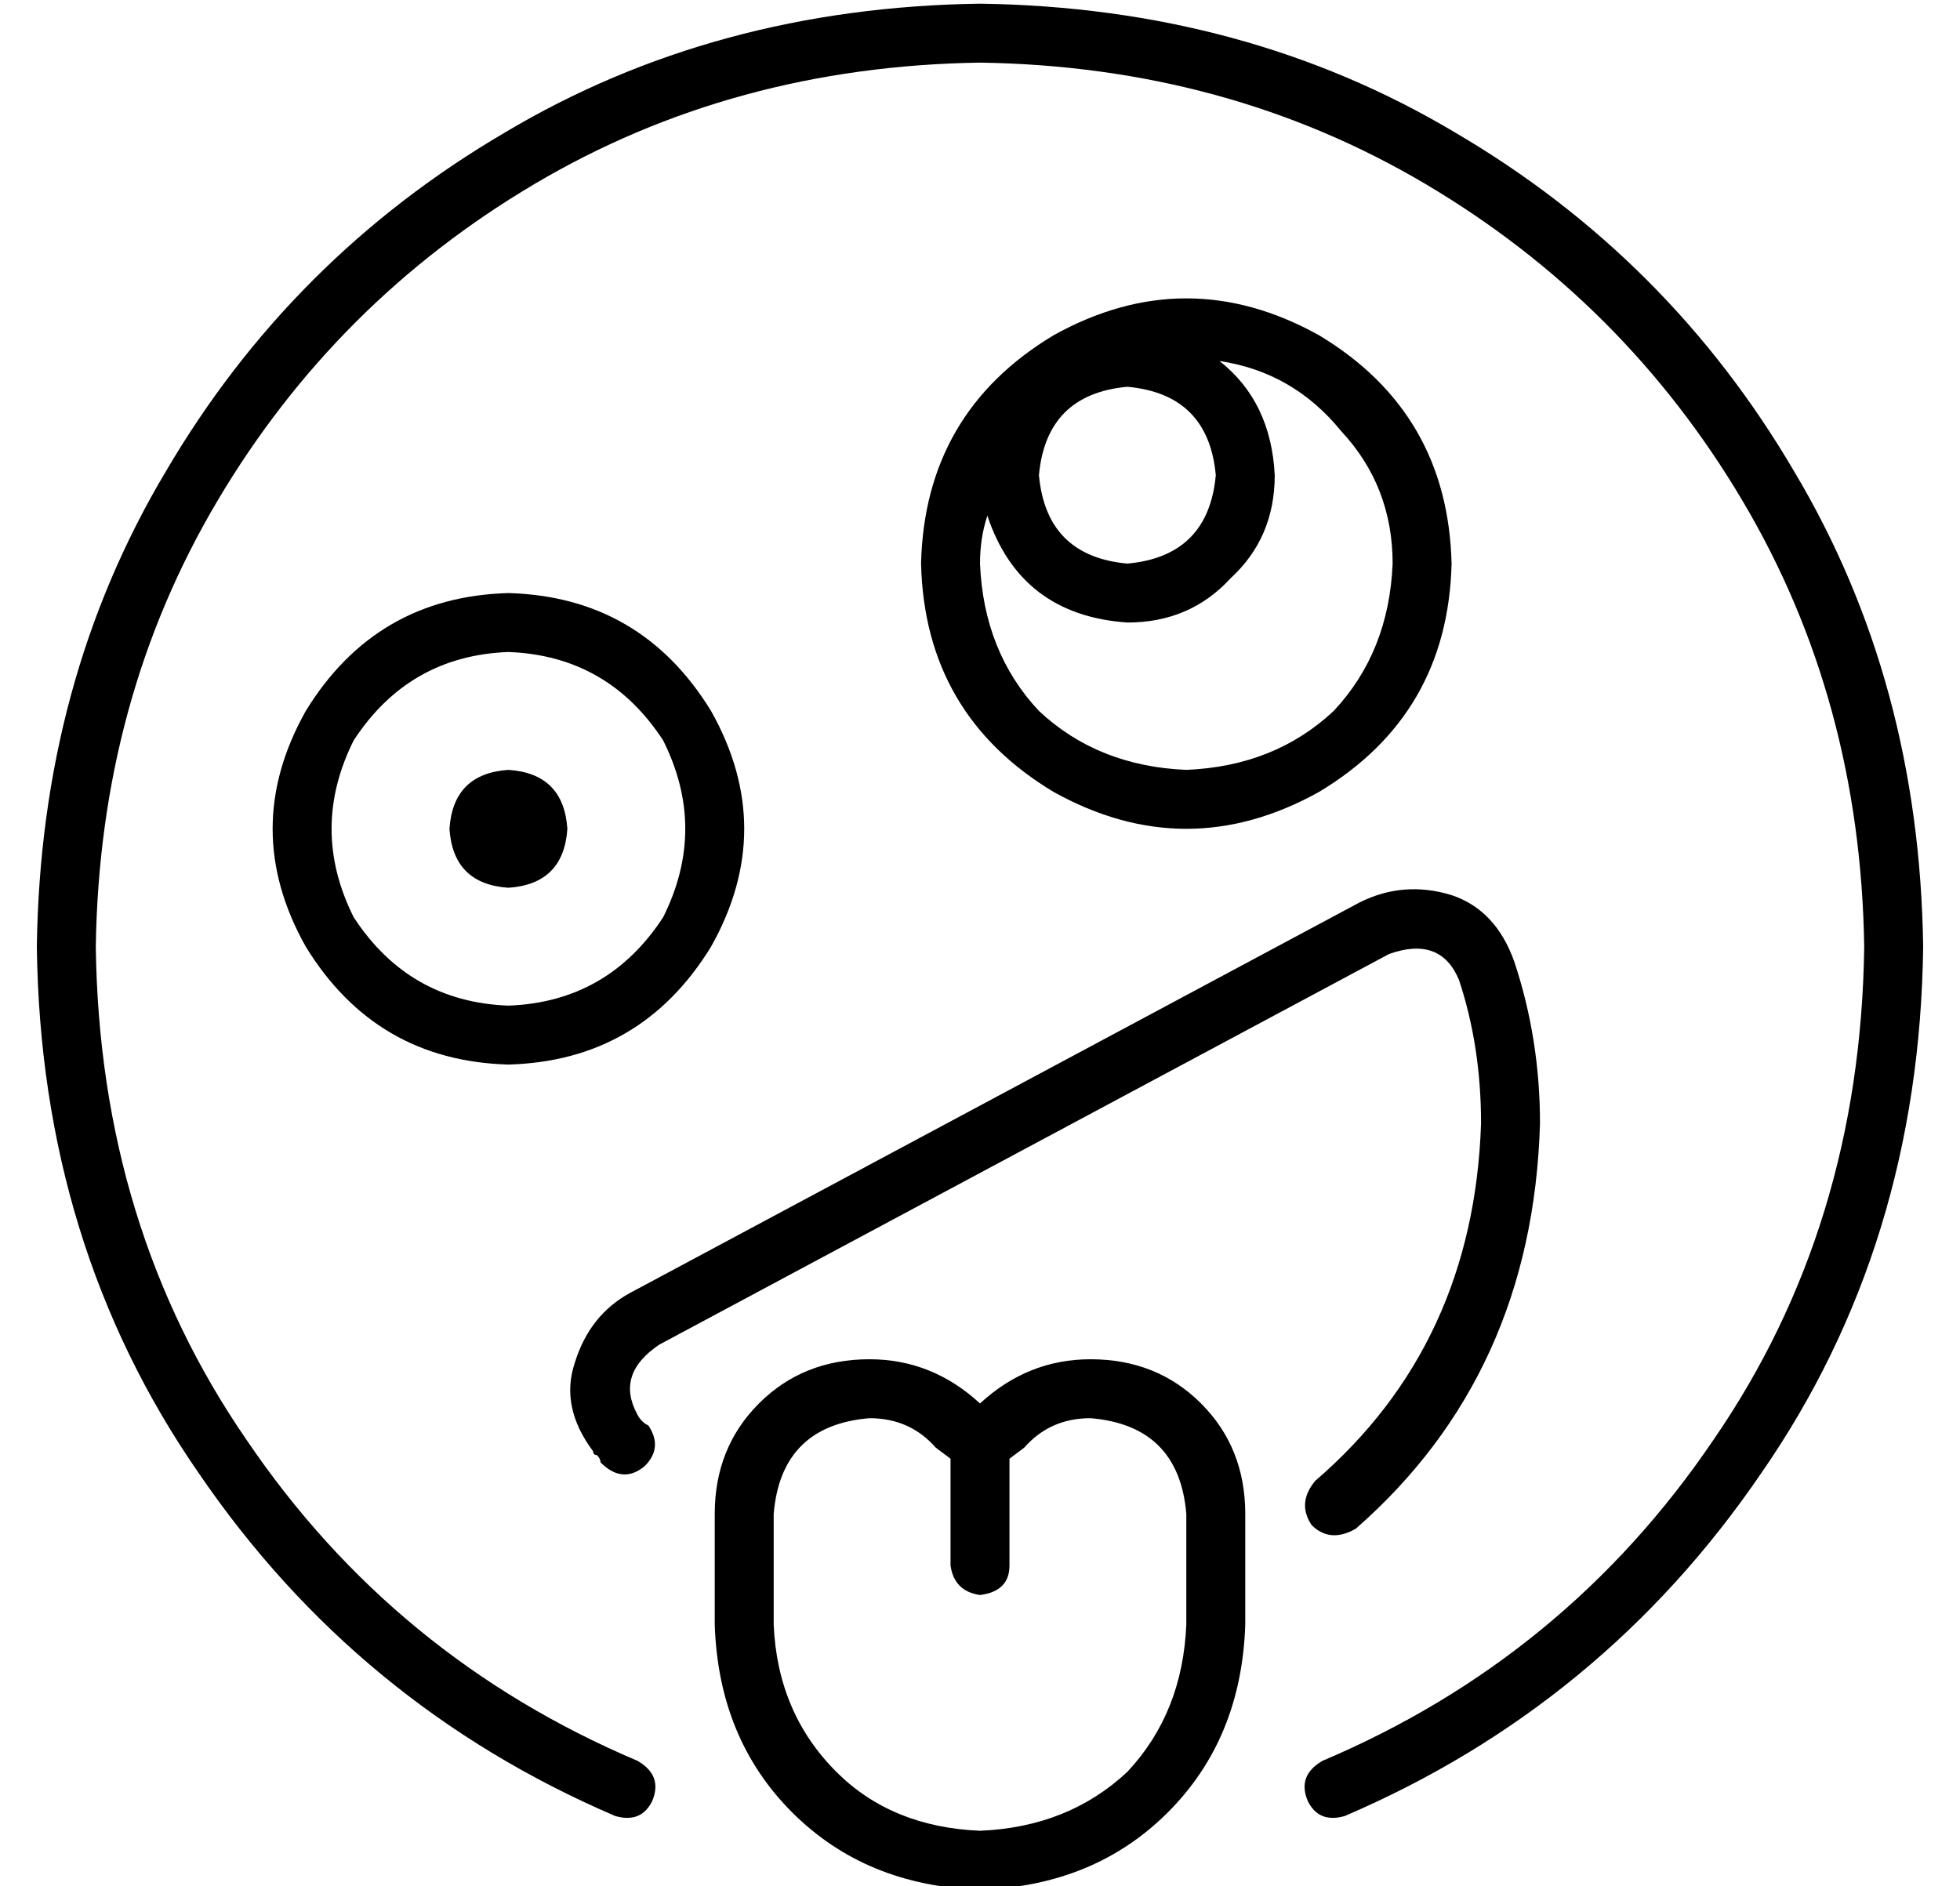 <?xml version="1.0" standalone="no"?>
<!DOCTYPE svg PUBLIC "-//W3C//DTD SVG 1.1//EN" "http://www.w3.org/Graphics/SVG/1.1/DTD/svg11.dtd" >
<svg xmlns="http://www.w3.org/2000/svg" xmlns:xlink="http://www.w3.org/1999/xlink" version="1.1" viewBox="-10 -40 532 512">
   <path fill="currentColor"
d="M256 -23q-67 1 -121 33v0v0q-54 32 -86 86v0v0q-32 54 -33 121q1 76 41 134q40 59 106 87q7 4 4 11q-3 6 -10 4q-70 -30 -113 -93q-43 -62 -44 -143q1 -72 35 -129q34 -58 92 -92q57 -34 129 -35q72 1 129 35q58 34 92 92q34 57 35 129q-1 81 -44 143q-43 63 -113 93
q-7 2 -10 -4q-3 -7 4 -11q66 -28 106 -87q40 -58 41 -134q-1 -67 -33 -121t-86 -86t-121 -33v0zM184 371q0 -18 12 -30v0v0q12 -12 30 -12q17 0 30 12v1v0v-1v0q13 -12 30 -12q18 0 30 12t12 30v30v0q-1 31 -21 51t-51 21q-31 -1 -51 -21t-21 -51v-30v0zM248 356l-4 -3l4 3
l-4 -3q-7 -8 -18 -8q-24 2 -26 26v30v0q1 24 17 40q15 15 39 16q24 -1 40 -16q15 -16 16 -40v-30v0q-2 -24 -26 -26q-11 0 -18 8l-4 3v0v29v0q0 7 -8 8q-7 -1 -8 -8v-29v0zM368 113q0 -21 -14 -36v0v0q-13 -16 -33 -19q14 11 15 31q0 17 -12 28q-11 12 -28 12
q-29 -2 -38 -29q-2 6 -2 13q1 24 16 40q16 15 40 16q24 -1 40 -16q15 -16 16 -40v0zM240 113q1 -41 36 -62q36 -20 72 0q35 21 36 62q-1 41 -36 62q-36 20 -72 0q-35 -21 -36 -62v0zM128 233q27 -1 42 -24q12 -24 0 -48q-15 -23 -42 -24q-27 1 -42 24q-12 24 0 48
q15 23 42 24v0zM128 121q36 1 55 32q18 32 0 64q-19 31 -55 32q-36 -1 -55 -32q-18 -32 0 -64q19 -31 55 -32v0zM320 89q-2 -22 -24 -24q-22 2 -24 24q2 22 24 24q22 -2 24 -24v0zM112 185q1 -15 16 -16q15 1 16 16q-1 15 -16 16q-15 -1 -16 -16v0zM401 221q7 21 7 44
q-2 68 -50 110q-7 4 -12 -1q-4 -6 1 -12q43 -37 45 -97q0 -21 -6 -39q-5 -12 -19 -7l-198 106v0q-12 8 -6 19q1 2 3 3q4 6 -1 11q-6 5 -12 -1q0 -1 -1 -2q-1 0 -1 -1q-9 -12 -5 -24q4 -13 15 -19l198 -106v0q12 -6 25 -2q12 4 17 18v0z" />
</svg>
